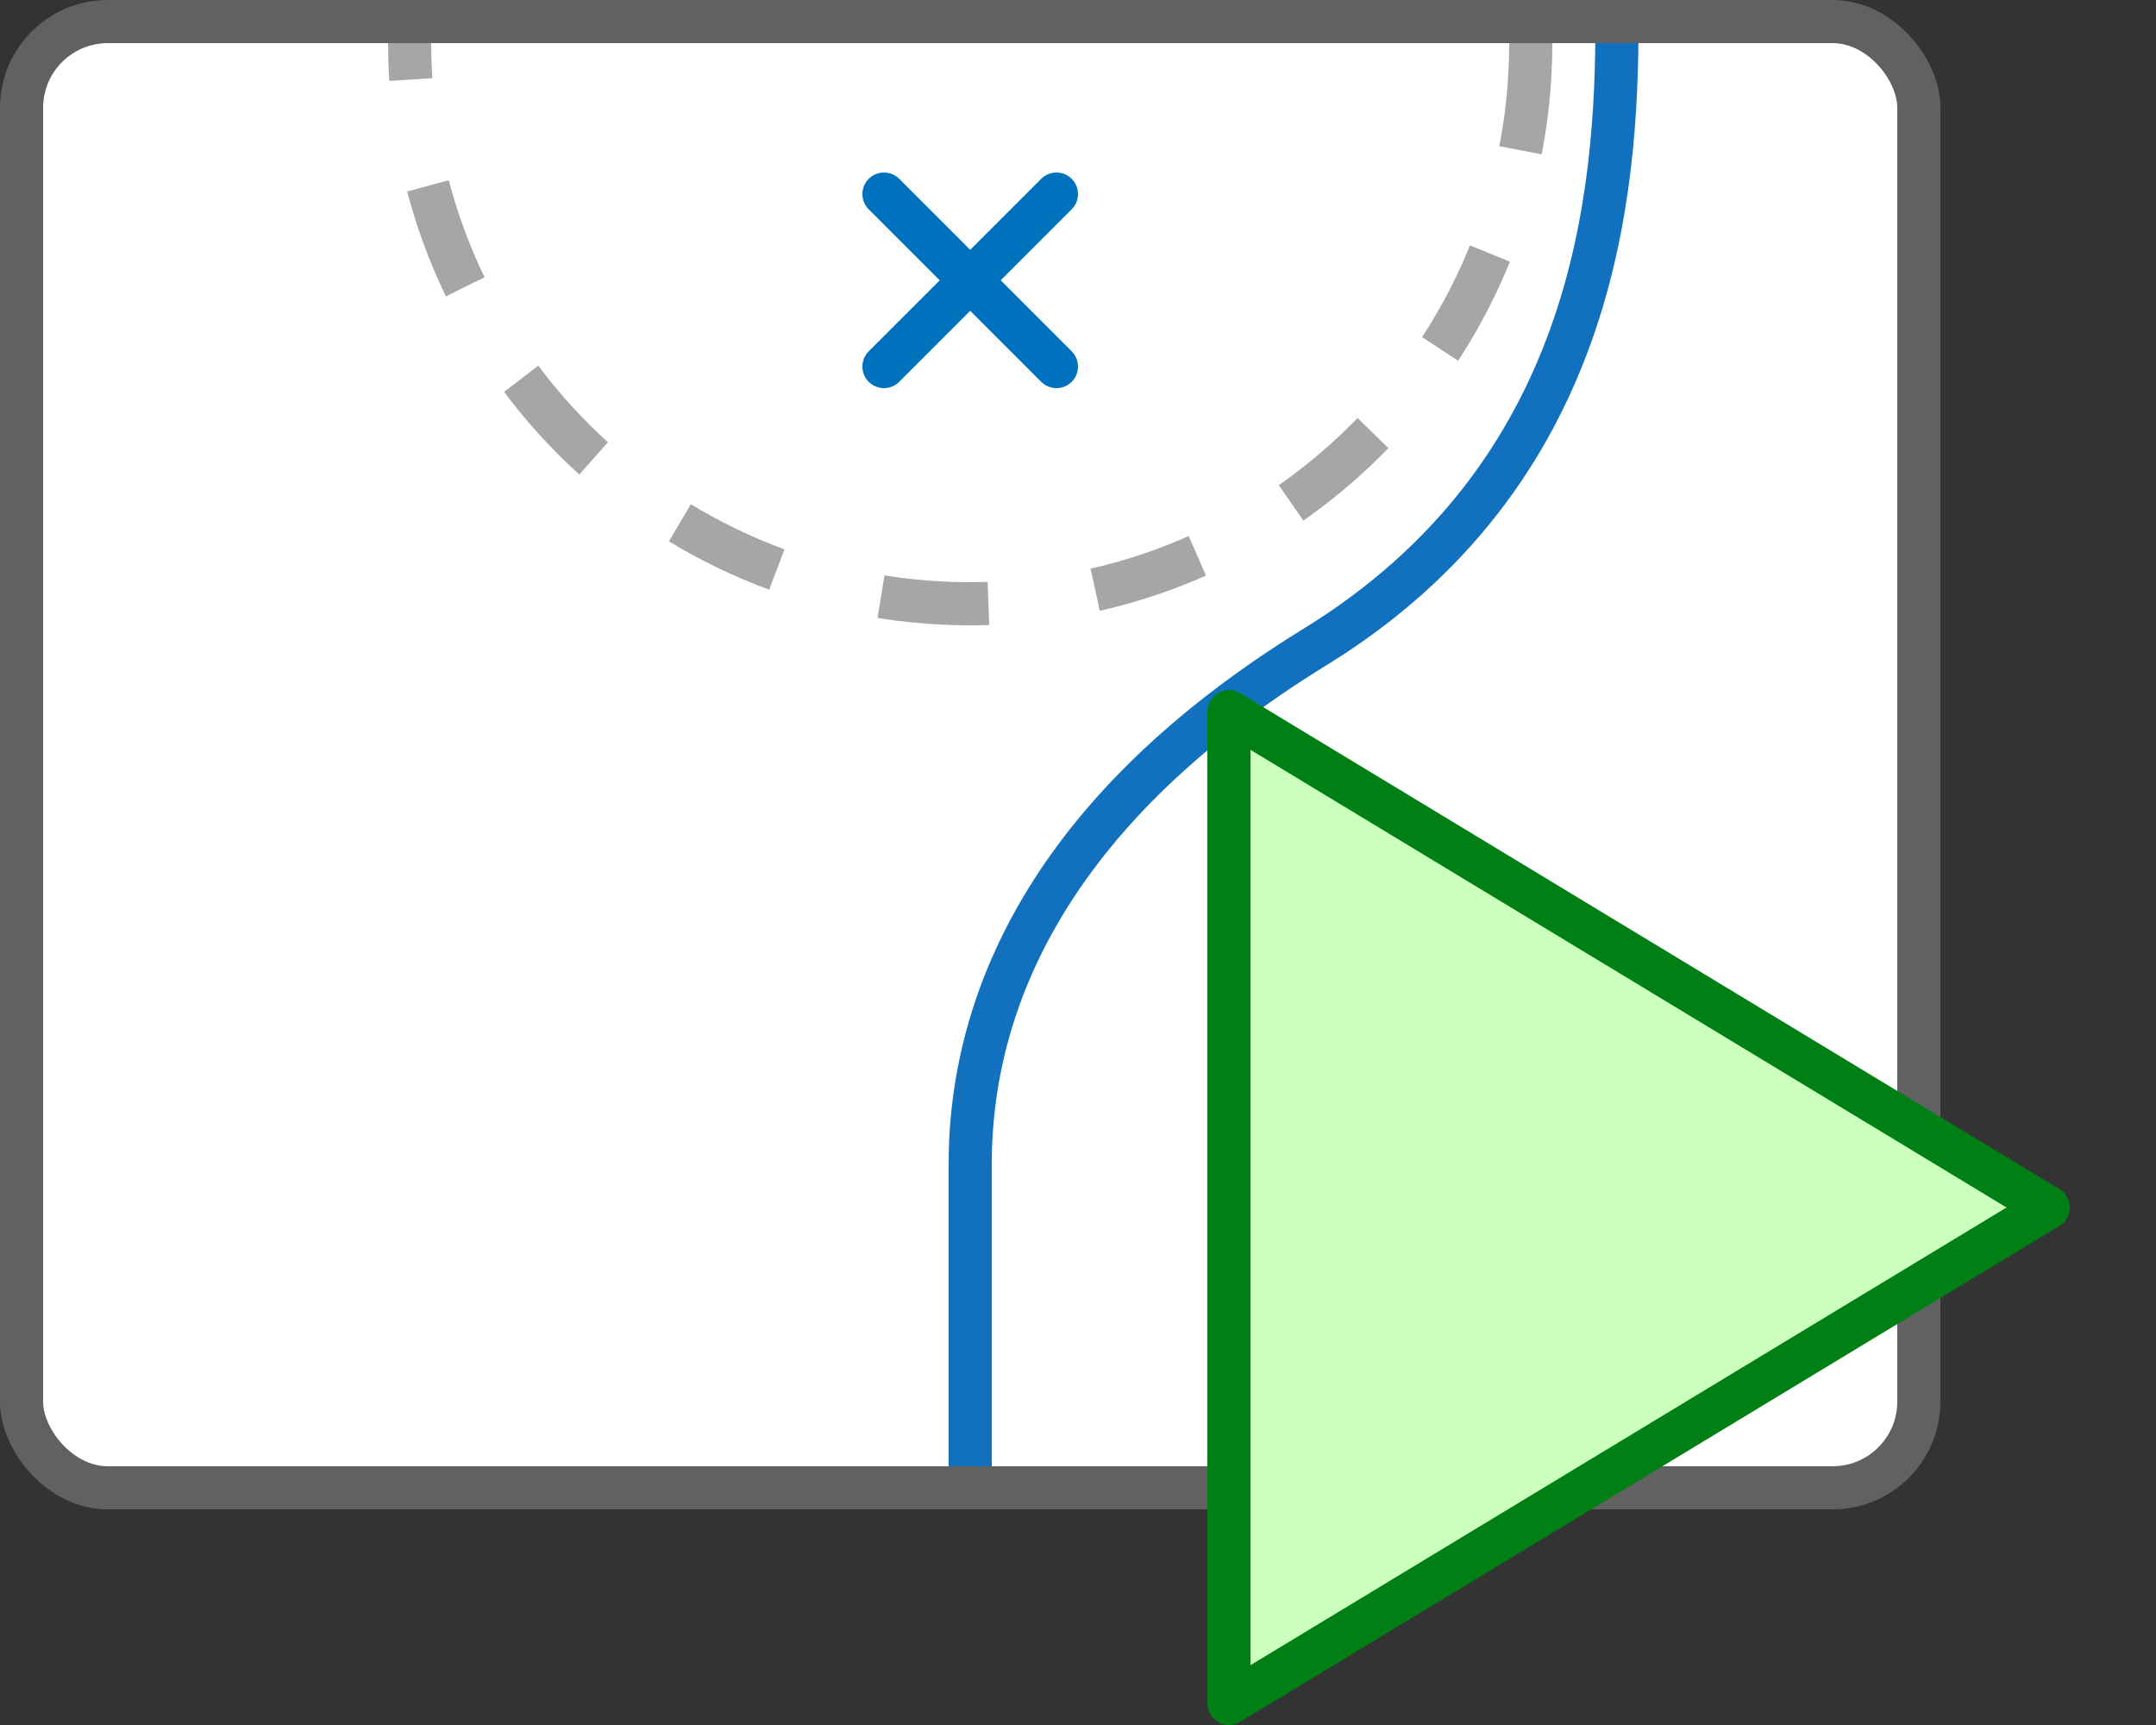<svg width="50" height="40" viewBox="0 0 50 40" fill="none" xmlns="http://www.w3.org/2000/svg">
<rect x="0" y="0" width="50" height="40" fill="#333333" stroke="none"/>
<rect x="1" y="1" width="43" height="33" fill="#FFFFFF"/>
<path d="M35.5 1C35.5 8.18 29.68 14 22.5 14C15.32 14 9.5 8.18 9.5 1" stroke="#A6A6A6" stroke-dasharray="2.5 2.5"/>
<path d="M22.5 34.5V27C22.5 23 24.551 18.661 30.5 15C37 11 37.5 4.5 37.5 0.5" stroke="#1171BE"/>
<path d="M24.5 4.5L20.5 8.5" stroke="#0072BD" stroke-linecap="round"/>
<path d="M24.5 8.5L20.5 4.5" stroke="#0072BD" stroke-linecap="round"/>
<rect x="0.5" y="0.5" width="44" height="34" rx="2" stroke="#616161"/>
<path d="M28.5 39.5V16.5L47.5 28L28.5 39.5Z" fill="#CBFFBE" stroke="#008014" stroke-linejoin="round"/>
</svg>

